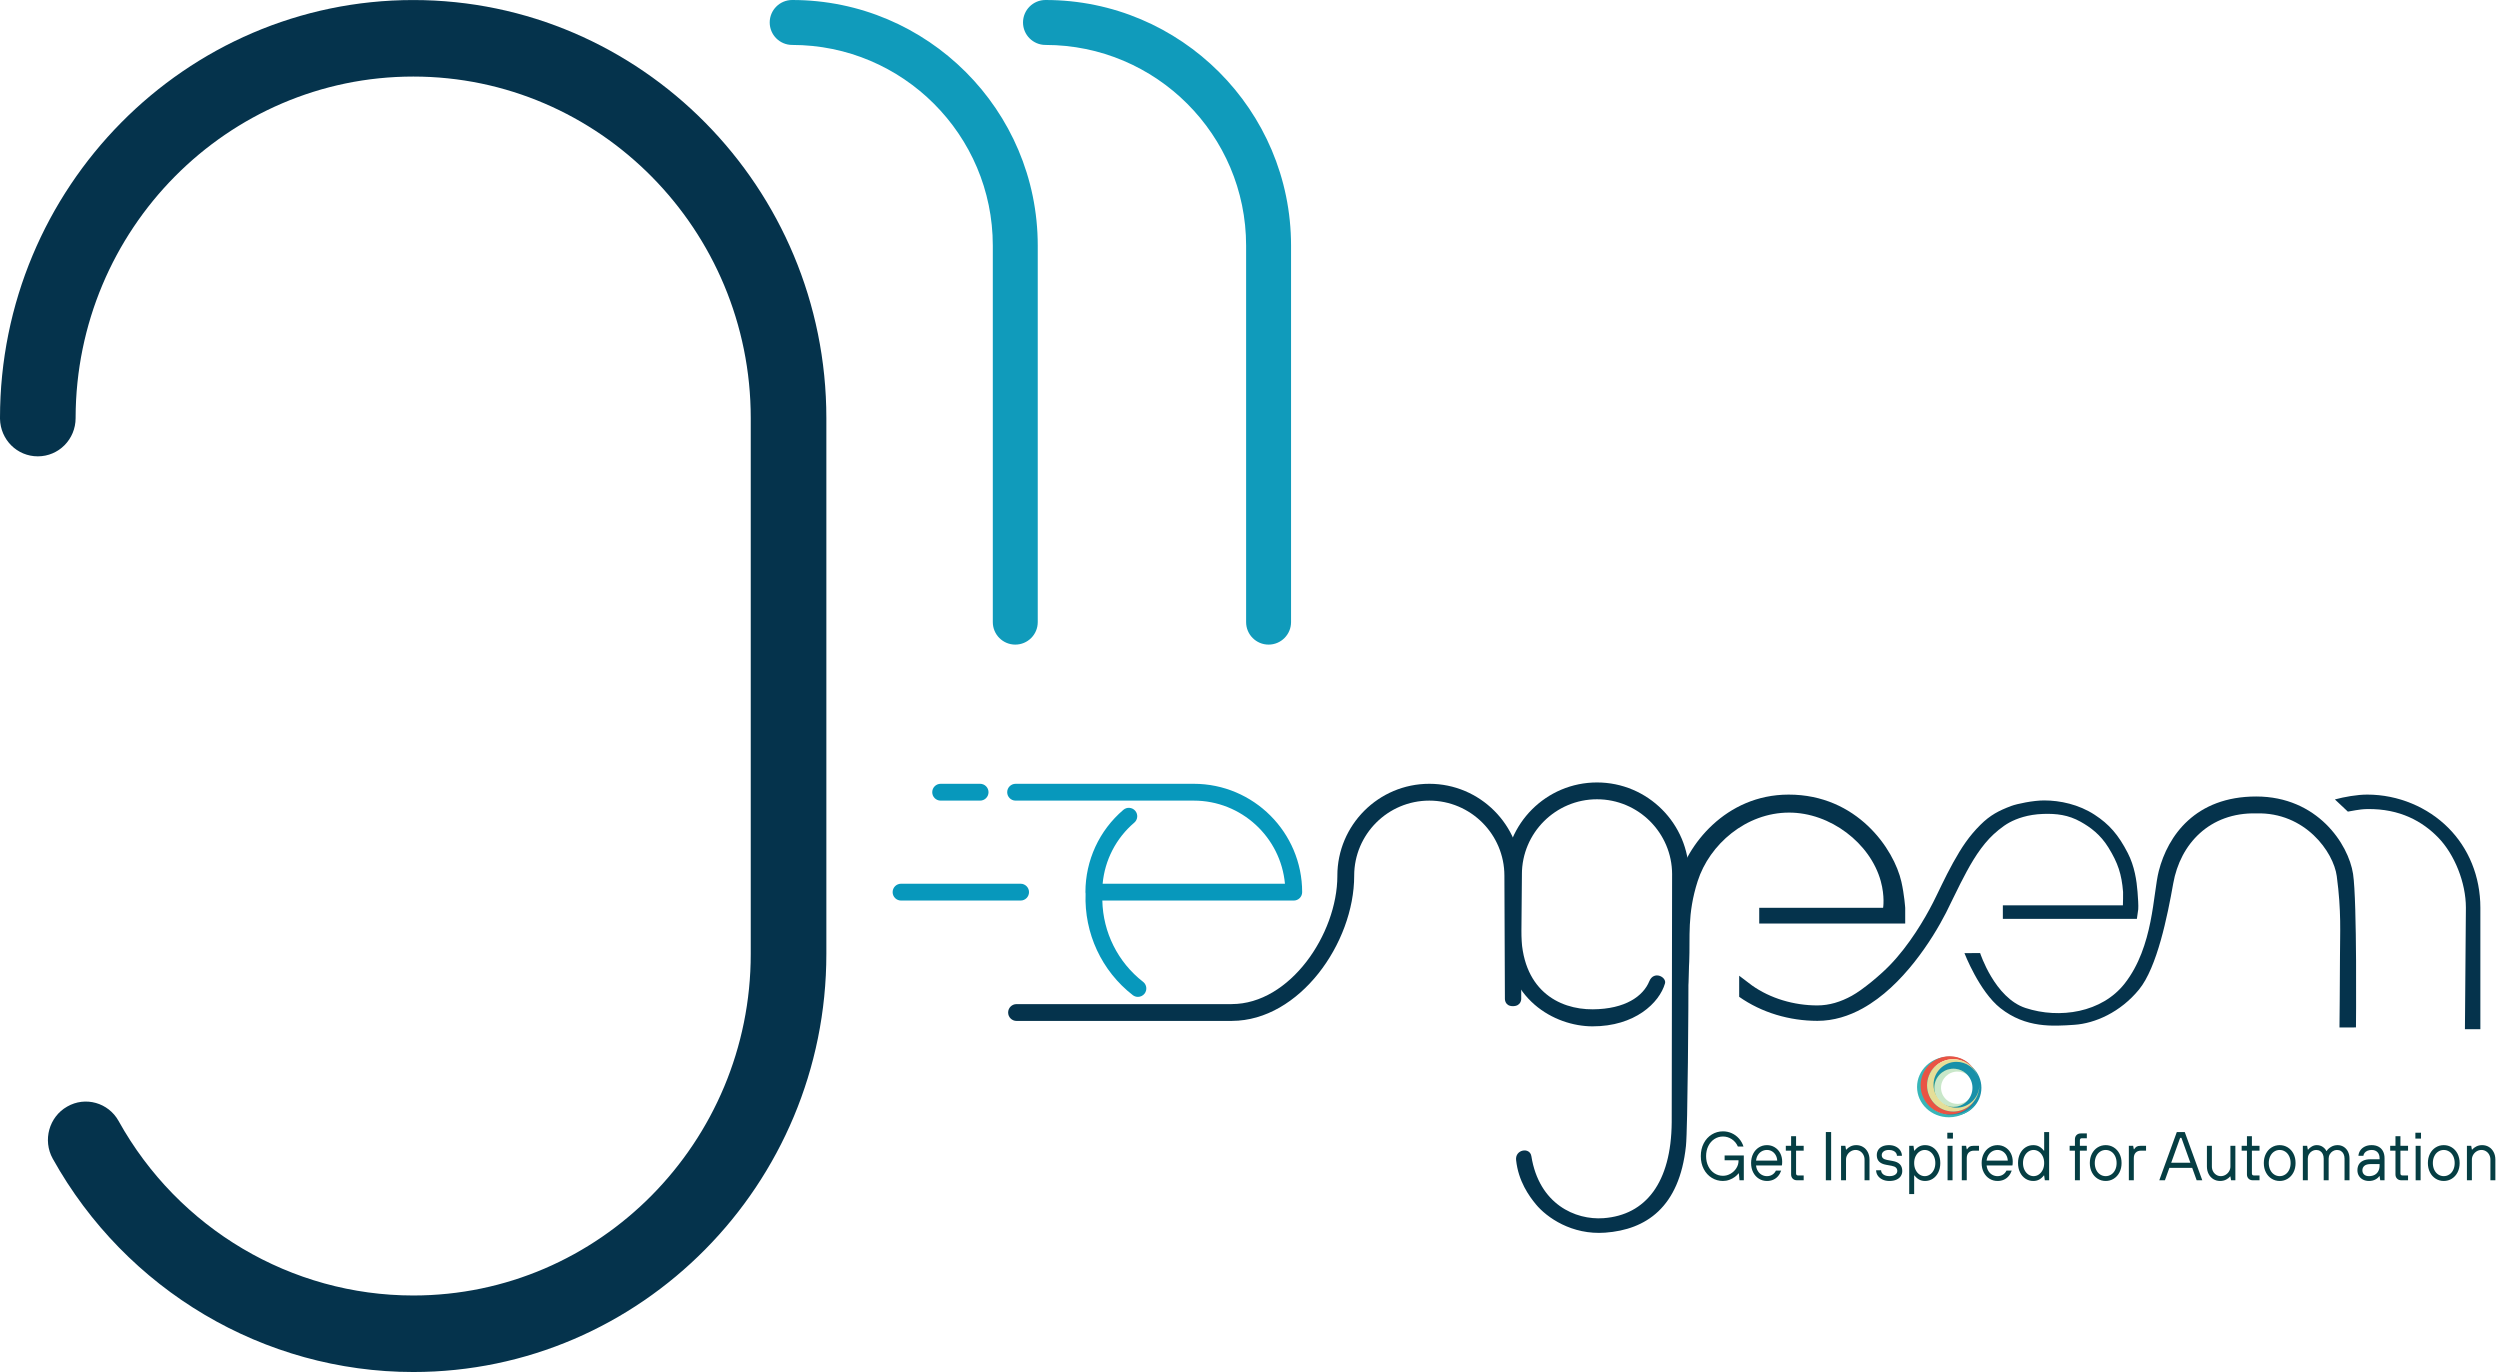 <?xml version="1.0" encoding="UTF-8"?><svg id="Layer_2" xmlns="http://www.w3.org/2000/svg" viewBox="0 0 1976.095 1084.491"><defs><style>.cls-1{fill:#053e43;}.cls-1,.cls-2,.cls-3,.cls-4,.cls-5,.cls-6,.cls-7,.cls-8,.cls-9{stroke-width:0px;}.cls-2{fill:#4bad4c;opacity:.3;}.cls-3{fill:#37b6b9;}.cls-4{fill:#1890a9;}.cls-5{fill:#109bbb;}.cls-6{fill:#0798bc;}.cls-7{fill:#05334c;}.cls-8{fill:#fce796;opacity:.9;}.cls-9{fill:#e95344;}</style></defs><g id="Layer_1-2"><g id="LogoN"><path class="cls-7" d="m1845.585,631.901c7.405-1.999,17.511-3.822,25.553-3.822,24.678,0,47.861,10.021,64.011,26.194,16.175,16.152,25.427,38.566,25.427,63.222v96.005h-12.205l.768-96.005c0-19.865-8.99-42.163-21.82-55.392-12.307-12.69-30.179-22.989-56.181-22.587-6.665.103-12.557,1.689-15.305,2.019"/><path class="cls-7" d="m1565.157,753.315l-12.38.095s11.669,30.259,28.413,43.459c20.191,15.917,41.504,14.304,58.42,13.177,16.373-1.091,36.471-9.927,51.158-27.895,14.294-17.488,22.445-57.952,27.037-83.856,5.545-31.281,28.796-56.194,65.642-55.366,38.638-1.089,61.058,30.53,63.614,49.604,3.754,28.001,2.553,45.168,2.545,62.86s-.399,56.771-.399,56.771l13.034-.05s.976-100.015-2.304-121.365c-3.621-23.574-28.221-61.173-76.543-61.173-48.056,0-69.833,30.938-77.016,58.908-4.636,18.049-4.063,59.624-26.912,88.871-17.999,23.039-51.49,28.232-78.43,19.393-24.403-8.007-35.877-43.433-35.877-43.433Z"/><path class="cls-7" d="m1572.526,662.715c3.821-4.07,10.301-9.64,15.938-12.657,5.618-3.007,14.349-6.292,26.479-6.699,10.48-.352,19.899.701,29.721,6.221,7.666,4.308,15.558,10.067,21.882,20.292,7.539,12.191,10.495,21.104,11.61,35.147.096,1.212-.074,9.37-.133,10.609h-94.896v10.669h105.941l1.075-7.553c.235-2.981-.199-9.235-.549-13.725-.699-8.952-2.334-20.261-7.714-30.748-7.425-14.472-14.715-22.767-26.206-30.256-12.589-8.205-27.295-11.328-39.962-11.324-8.491.003-21.335,2.636-26.007,4.398-9.639,3.635-16.567,7.168-24.344,14.928-8.969,8.95-14.707,17.578-21.481,29.754-3.379,6.09-6.354,12.049-8.998,17.48-2.642,5.428-4.96,10.338-6.964,14.248-6.732,13.179-18.753,33.535-33.999,49.311-7.612,7.898-21.387,19.439-30.159,24.283-8.793,4.855-17.848,7.628-27.21,7.63-18.553.016-37.224-5.535-51.702-15.783l-10.14-7.693v16.68c17.827,12.563,39.849,18.985,61.842,19.001,12.904.003,24.946-3.863,35.717-9.826,16.175-8.974,29.773-22.586,40.85-36.526,11.06-13.958,19.556-28.298,25.073-39.064,3.35-6.548,7.031-14.634,11.401-23.157,6.523-12.77,13.336-25.412,22.937-35.641Z"/><path class="cls-7" d="m1390.561,717.586v12.403h115.39v-12.314s-.664-10.301-3.01-20.675c-5.858-25.9-35.016-68.943-89.151-68.917-49.833.024-80.86,40.235-87.985,69.738-4.65,19.254-3.647,31.162-2.655,52.37.68,14.524,1.206,46.313,4.919,46.186,5.621-.192,6.059-10.917,7.151-36.114.853-19.682-1.753-37.439,6.692-63.772,9.315-29.047,38.201-54.127,72.171-54.183,32.697-.054,64.314,24.194,72.558,54.183,3.331,12.115,1.845,21.096,1.845,21.096h-97.925Z"/><path class="cls-7" d="m1189.528,789.475s-.224,5.837,6.324,5.837c6.578,0,6.578-5.599,6.578-5.599v-97.502c0-40.068-32.599-72.667-72.667-72.667s-72.667,32.599-72.667,72.667c0,.041.011.078.011.118-.063,46.003-37.499,101.341-83.509,101.341-.063,0-.121.017-.184.019h-169.898c-3.674,0-6.649,2.978-6.649,6.649s2.975,6.649,6.649,6.649h170.086c.098,0,.19-.025.287-.029,53.247-.223,96.52-61.484,96.52-114.747,0-.033-.01-.065-.01-.098.054-32.691,26.662-59.271,59.365-59.271,32.736,0,59.369,26.633,59.369,59.369"/><path class="cls-7" d="m1202.465,735.62c-.3,46.497,29.335,62.377,56.548,62.181,25.808-.186,39.865-10.466,44.647-22.167,3.572-8.74,13.855-3.308,12.416,1.696-4.416,15.359-23.811,34.018-57.391,33.929-30.02-.08-69.016-21.719-68.878-72.193.086-31.306-.138-47.919-.138-47.919,0-40.068,32.599-72.667,72.667-72.667s72.667,32.599,72.667,72.667c0,.041-.011.078-.011.118,0,0-.426,60.581-.368,78.671s-.541,122.279-1.995,135.951c-5.169,48.592-31.614,66.091-63.815,68.456-26.408,1.94-46.252-12.029-54.812-22.435-5.309-6.454-13.821-18.128-15.621-34.962-.9-8.415,10.888-10.45,12.074-3.04,6.065,37.895,34.693,50.629,57.059,48.979,33.434-2.465,53.487-28.225,53.87-75.811-.023-21.958.306-195.928.306-195.928,0-.033.01-.065.01-.098-.054-32.691-26.662-59.271-59.365-59.271-32.736,0-59.369,26.633-59.369,59.369"/><g id="eLetter"><path class="cls-6" d="m802.773,632.845h140.843c.006,0,.013-.002.02-.002,37.651.018,68.671,28.919,72.039,65.69h-144.11c1.714-18.695,10.619-36.015,25.015-48.283,2.798-2.382,3.132-6.578.75-9.372-2.382-2.799-6.582-3.131-9.372-.749-19.064,16.242-29.994,39.953-29.994,65.053,0,.427.048.843.125,1.248-1.17,31.172,12.668,61.037,37.286,80.145,1.213.94,2.649,1.397,4.074,1.397,1.981,0,3.944-.883,5.257-2.571,2.248-2.901,1.725-7.078-1.176-9.329-19.939-15.477-31.679-39.139-32.205-64.24h151.304c3.673,0,6.649-2.977,6.649-6.649,0-47.222-38.436-85.638-85.676-85.638-.013,0-.024.003-.037.003h-140.791c-3.673,0-6.649,2.978-6.649,6.649s2.976,6.649,6.649,6.649Z"/><path class="cls-6" d="m743.525,632.842h31.188c3.673,0,6.649-2.978,6.649-6.649s-2.976-6.649-6.649-6.649h-31.188c-3.673,0-6.649,2.978-6.649,6.649s2.976,6.649,6.649,6.649Z"/><path class="cls-6" d="m813.372,705.182c0-3.671-2.976-6.649-6.649-6.649h-94.507c-3.673,0-6.649,2.978-6.649,6.649,0,3.672,2.976,6.649,6.649,6.649h94.507c3.673,0,6.649-2.977,6.649-6.649Z"/></g><g id="Slogan"><path class="cls-1" d="m1361.899,933.484c-3.208,0-6.154-.826-8.838-2.479-2.686-1.652-4.803-3.967-6.354-6.946-1.551-2.977-2.327-6.373-2.327-10.187,0-3.813.776-7.208,2.327-10.187,1.552-2.977,3.669-5.292,6.354-6.945,2.684-1.652,5.63-2.479,8.838-2.479,2.439,0,4.749.49,6.929,1.471,2.179.98,4.079,2.379,5.7,4.194,1.621,1.816,2.814,3.922,3.582,6.319h-4.445c-1.046-2.433-2.641-4.358-4.784-5.774-2.145-1.417-4.472-2.125-6.981-2.125-2.441,0-4.681.654-6.72,1.961-2.04,1.308-3.653,3.142-4.838,5.502-1.186,2.361-1.778,5.048-1.778,8.062,0,3.015.593,5.702,1.778,8.062,1.185,2.361,2.798,4.195,4.838,5.502,2.039,1.308,4.278,1.961,6.72,1.961,2.126,0,4.139-.553,6.04-1.661,1.899-1.107,3.416-2.569,4.549-4.385,1.133-1.815,1.7-3.704,1.7-5.665v-2.016l1.412,1.471h-12.395v-3.813h15.166v19.61h-3.399l-.522-5.447h-.262c-.698.945-1.656,1.871-2.876,2.778-1.221.908-2.65,1.671-4.288,2.288-1.64.617-3.348.926-5.125.926Z"/><path class="cls-1" d="m1396.675,933.484c-2.336,0-4.463-.6-6.38-1.798-1.918-1.198-3.426-2.868-4.523-5.012-1.099-2.142-1.647-4.593-1.647-7.354,0-2.759.549-5.21,1.647-7.354,1.098-2.143,2.605-3.813,4.523-5.012,1.917-1.198,4.044-1.798,6.38-1.798,2.23,0,4.271.563,6.118,1.689,1.848,1.126,3.295,2.679,4.341,4.657,1.046,1.98,1.568,4.222,1.568,6.728,0,.727-.025,1.362-.078,1.907-.052.545-.113.908-.183,1.089h-20.396c.174,1.671.662,3.151,1.465,4.439.801,1.29,1.83,2.28,3.085,2.969,1.255.69,2.615,1.035,4.079,1.035,1.568,0,2.972-.381,4.21-1.144,1.236-.762,2.188-1.833,2.85-3.214h4.184c-.627,1.743-1.473,3.224-2.536,4.44-1.063,1.217-2.327,2.143-3.791,2.778-1.465.635-3.104.954-4.916.954Zm8.105-16.07c-.07-1.598-.471-3.041-1.202-4.331-.732-1.289-1.7-2.296-2.903-3.023-1.202-.726-2.536-1.089-4-1.089-1.534,0-2.929.363-4.184,1.089-1.255.727-2.267,1.725-3.033,2.996-.768,1.271-1.238,2.724-1.412,4.358h16.734Z"/><path class="cls-1" d="m1420.468,932.939c-1.43,0-2.571-.426-3.425-1.28-.855-.853-1.281-1.969-1.281-3.35v-18.793h-4.184v-3.813h4.184v-7.626h3.922v7.626h6.014v3.813h-6.014v17.977c0,.544.131.953.393,1.226.261.272.653.409,1.176.409h4.445v3.813h-5.229Z"/><path class="cls-1" d="m1443.217,932.939v-38.131h4.184v38.131h-4.184Z"/><path class="cls-1" d="m1455.243,932.939v-27.237h3.399l.523,2.996h.261c.697-.907,1.743-1.725,3.138-2.451,1.395-.726,2.963-1.09,4.707-1.09,1.987,0,3.773.482,5.36,1.444,1.586.962,2.832,2.315,3.739,4.058.906,1.743,1.359,3.723,1.359,5.938v16.342h-3.922v-16.342c0-1.416-.314-2.705-.941-3.868-.628-1.162-1.482-2.078-2.562-2.75-1.081-.672-2.267-1.008-3.557-1.008-1.359,0-2.623.354-3.791,1.062s-2.092,1.644-2.771,2.806c-.68,1.163-1.02,2.416-1.02,3.758v16.342h-3.923Z"/><path class="cls-1" d="m1493.418,933.484c-2.092,0-3.931-.391-5.517-1.171-1.587-.78-2.807-1.815-3.661-3.105-.854-1.289-1.281-2.678-1.281-4.167h3.923c0,.835.261,1.607.784,2.315.522.708,1.272,1.271,2.249,1.688.976.418,2.144.626,3.503.626,1.987,0,3.53-.39,4.629-1.171,1.098-.781,1.646-1.752,1.646-2.915,0-1.089-.357-1.97-1.071-2.642-.715-.671-1.84-1.152-3.373-1.443l-4.445-.817c-2.44-.436-4.271-1.28-5.491-2.533-1.221-1.253-1.83-2.95-1.83-5.093,0-1.489.357-2.833,1.072-4.031.714-1.198,1.804-2.142,3.269-2.833,1.464-.689,3.242-1.035,5.334-1.035,2.021,0,3.809.391,5.36,1.171,1.551.781,2.745,1.825,3.582,3.132.837,1.307,1.255,2.688,1.255,4.14h-3.922c0-.835-.254-1.607-.759-2.315-.506-.708-1.237-1.271-2.196-1.688-.959-.417-2.065-.626-3.32-.626-1.849,0-3.269.391-4.263,1.171-.993.782-1.49,1.752-1.49,2.915,0,1.017.322,1.834.968,2.451.645.618,1.717,1.072,3.216,1.362l4.445.817c2.614.472,4.531,1.362,5.752,2.669,1.221,1.308,1.831,3.051,1.831,5.229,0,1.49-.385,2.833-1.15,4.031-.768,1.198-1.918,2.143-3.452,2.833s-3.398,1.035-5.596,1.035Z"/><path class="cls-1" d="m1509.105,943.834v-38.131h3.399l.523,3.813h.261c1.081-1.416,2.302-2.496,3.661-3.241,1.359-.744,2.929-1.117,4.706-1.117,2.267,0,4.314.6,6.146,1.798,1.83,1.198,3.268,2.869,4.313,5.012,1.046,2.143,1.569,4.594,1.569,7.354,0,2.761-.523,5.212-1.569,7.354-1.046,2.144-2.483,3.813-4.313,5.012-1.831,1.198-3.879,1.798-6.146,1.798-1.777,0-3.347-.373-4.706-1.117-1.359-.744-2.58-1.825-3.661-3.241h-.261v14.708h-3.923Zm12.29-14.163c1.498,0,2.884-.436,4.157-1.307,1.272-.872,2.292-2.088,3.06-3.65.766-1.561,1.15-3.358,1.15-5.393,0-2.033-.385-3.831-1.15-5.393-.768-1.561-1.787-2.778-3.06-3.65-1.273-.872-2.659-1.307-4.157-1.307-1.5,0-2.886.436-4.158,1.307s-2.292,2.089-3.059,3.65c-.768,1.562-1.15,3.359-1.15,5.393,0,2.035.383,3.832,1.15,5.393.767,1.562,1.786,2.778,3.059,3.65s2.658,1.307,4.158,1.307Z"/><path class="cls-1" d="m1539.227,899.983v-4.63h4.445v4.63h-4.445Zm.209,32.957v-27.237h3.923v27.237h-3.923Z"/><path class="cls-1" d="m1550.679,932.939v-27.237h3.399l.523,2.724h.261c.593-.944,1.237-1.634,1.936-2.07.697-.436,1.708-.654,3.033-.654h4.444v3.813h-3.922c-1.812,0-3.225.518-4.235,1.553-1.012,1.035-1.517,2.515-1.517,4.439v17.432h-3.923Z"/><path class="cls-1" d="m1578.919,933.484c-2.336,0-4.463-.6-6.38-1.798-1.918-1.198-3.426-2.868-4.523-5.012-1.099-2.142-1.647-4.593-1.647-7.354,0-2.759.549-5.21,1.647-7.354,1.098-2.143,2.605-3.813,4.523-5.012,1.917-1.198,4.044-1.798,6.38-1.798,2.23,0,4.271.563,6.118,1.689,1.848,1.126,3.295,2.679,4.341,4.657,1.046,1.98,1.568,4.222,1.568,6.728,0,.727-.025,1.362-.078,1.907-.052.545-.113.908-.183,1.089h-20.396c.174,1.671.662,3.151,1.465,4.439.801,1.29,1.83,2.28,3.085,2.969,1.255.69,2.615,1.035,4.079,1.035,1.568,0,2.972-.381,4.21-1.144,1.236-.762,2.188-1.833,2.85-3.214h4.184c-.627,1.743-1.473,3.224-2.536,4.44-1.063,1.217-2.327,2.143-3.791,2.778-1.465.635-3.104.954-4.916.954Zm8.105-16.07c-.07-1.598-.471-3.041-1.202-4.331-.732-1.289-1.7-2.296-2.903-3.023-1.202-.726-2.536-1.089-4-1.089-1.534,0-2.929.363-4.184,1.089-1.255.727-2.267,1.725-3.033,2.996-.768,1.271-1.238,2.724-1.412,4.358h16.734Z"/><path class="cls-1" d="m1607.157,933.484c-2.267,0-4.313-.6-6.145-1.798-1.83-1.198-3.269-2.868-4.314-5.012-1.046-2.142-1.568-4.593-1.568-7.354,0-2.759.522-5.21,1.568-7.354,1.046-2.143,2.484-3.813,4.314-5.012,1.831-1.198,3.878-1.798,6.145-1.798,1.778,0,3.348.373,4.707,1.117,1.359.745,2.579,1.825,3.66,3.241h.262v-14.708h3.922v38.131h-3.398l-.523-3.813h-.262c-1.081,1.416-2.301,2.497-3.66,3.241-1.359.744-2.929,1.117-4.707,1.117Zm.262-3.813c1.499,0,2.885-.436,4.157-1.307s2.292-2.088,3.06-3.65c.767-1.561,1.15-3.358,1.15-5.393,0-2.033-.384-3.831-1.15-5.393-.768-1.561-1.787-2.778-3.06-3.65s-2.658-1.307-4.157-1.307-2.885.436-4.157,1.307c-1.273.872-2.293,2.089-3.06,3.65-.767,1.562-1.15,3.359-1.15,5.393,0,2.035.384,3.832,1.15,5.393.767,1.562,1.786,2.778,3.06,3.65,1.272.872,2.658,1.307,4.157,1.307Z"/><path class="cls-1" d="m1640.103,932.939v-23.424h-4.184v-3.813h4.184v-5.175c0-1.38.426-2.497,1.281-3.35.854-.853,1.995-1.28,3.425-1.28h4.707v3.813h-3.923c-.522,0-.915.136-1.176.409-.262.272-.393.681-.393,1.226v4.358h5.491v3.813h-5.491v23.424h-3.922Z"/><path class="cls-1" d="m1664.421,933.484c-2.336,0-4.463-.6-6.38-1.798-1.918-1.198-3.426-2.868-4.523-5.012-1.099-2.142-1.647-4.593-1.647-7.354,0-2.759.549-5.21,1.647-7.354,1.098-2.143,2.605-3.813,4.523-5.012,1.917-1.198,4.044-1.798,6.38-1.798,2.335,0,4.462.6,6.38,1.798,1.917,1.198,3.426,2.869,4.523,5.012,1.099,2.143,1.647,4.594,1.647,7.354,0,2.761-.549,5.212-1.647,7.354-1.098,2.144-2.606,3.813-4.523,5.012-1.918,1.198-4.045,1.798-6.38,1.798Zm0-3.813c1.568,0,3.015-.426,4.341-1.28,1.324-.853,2.37-2.07,3.138-3.65.766-1.58,1.15-3.386,1.15-5.42,0-2.033-.385-3.84-1.15-5.42-.768-1.58-1.813-2.796-3.138-3.65-1.326-.853-2.772-1.28-4.341-1.28-1.569,0-3.016.427-4.341,1.28-1.325.854-2.371,2.07-3.138,3.65s-1.15,3.387-1.15,5.42c0,2.035.384,3.841,1.15,5.42s1.812,2.797,3.138,3.65c1.325.854,2.771,1.28,4.341,1.28Z"/><path class="cls-1" d="m1682.722,932.939v-27.237h3.399l.523,2.724h.261c.593-.944,1.237-1.634,1.936-2.07.697-.436,1.708-.654,3.033-.654h4.444v3.813h-3.922c-1.812,0-3.225.518-4.235,1.553-1.012,1.035-1.517,2.515-1.517,4.439v17.432h-3.923Z"/><path class="cls-1" d="m1706.78,932.939l13.858-38.131h6.275l13.857,38.131h-4.444l-12.028-33.501h-1.046l-12.027,33.501h-4.445Zm7.321-9.805v-4.085h19.61v4.085h-19.61Z"/><path class="cls-1" d="m1754.89,933.484c-1.986,0-3.773-.482-5.359-1.444-1.587-.962-2.833-2.315-3.739-4.058-.907-1.743-1.36-3.722-1.36-5.938v-16.342h3.923v16.342c0,1.416.313,2.706.941,3.867.627,1.163,1.481,2.08,2.562,2.751,1.08.672,2.266,1.008,3.556,1.008,1.359,0,2.623-.354,3.791-1.062s2.092-1.643,2.771-2.806c.681-1.162,1.021-2.415,1.021-3.758v-16.342h3.922v27.237h-3.399l-.522-2.996h-.262c-.732.945-1.787,1.771-3.164,2.479-1.378.708-2.938,1.062-4.681,1.062Z"/><path class="cls-1" d="m1780.775,932.939c-1.43,0-2.571-.426-3.425-1.28-.855-.853-1.281-1.969-1.281-3.35v-18.793h-4.184v-3.813h4.184v-7.626h3.922v7.626h6.014v3.813h-6.014v17.977c0,.544.131.953.393,1.226.261.272.653.409,1.176.409h4.445v3.813h-5.229Z"/><path class="cls-1" d="m1801.956,933.484c-2.336,0-4.463-.6-6.38-1.798-1.918-1.198-3.426-2.868-4.523-5.012-1.099-2.142-1.647-4.593-1.647-7.354,0-2.759.549-5.21,1.647-7.354,1.098-2.143,2.605-3.813,4.523-5.012,1.917-1.198,4.044-1.798,6.38-1.798,2.335,0,4.462.6,6.38,1.798,1.917,1.198,3.426,2.869,4.523,5.012,1.099,2.143,1.647,4.594,1.647,7.354,0,2.761-.549,5.212-1.647,7.354-1.098,2.144-2.606,3.813-4.523,5.012-1.918,1.198-4.045,1.798-6.38,1.798Zm0-3.813c1.568,0,3.015-.426,4.341-1.28,1.324-.853,2.37-2.07,3.138-3.65.766-1.58,1.15-3.386,1.15-5.42,0-2.033-.385-3.84-1.15-5.42-.768-1.58-1.813-2.796-3.138-3.65-1.326-.853-2.772-1.28-4.341-1.28-1.569,0-3.016.427-4.341,1.28-1.325.854-2.371,2.07-3.138,3.65s-1.15,3.387-1.15,5.42c0,2.035.384,3.841,1.15,5.42s1.812,2.797,3.138,3.65c1.325.854,2.771,1.28,4.341,1.28Z"/><path class="cls-1" d="m1820.259,932.939v-27.237h3.399l.523,2.996h.261c.697-.907,1.656-1.725,2.877-2.451,1.22-.726,2.527-1.09,3.922-1.09,1.848,0,3.442.473,4.785,1.417,1.342.945,2.274,2.016,2.798,3.214h.261c.732-1.198,1.874-2.269,3.426-3.214,1.551-.944,3.285-1.417,5.203-1.417,1.812,0,3.434.455,4.863,1.362,1.43.908,2.545,2.161,3.347,3.759.802,1.599,1.203,3.432,1.203,5.502v17.159h-3.922v-17.159c0-1.343-.244-2.533-.732-3.568-.488-1.035-1.186-1.833-2.092-2.397-.907-.562-1.97-.844-3.189-.844-1.116,0-2.18.299-3.19.898-1.012.6-1.822,1.426-2.432,2.479-.61,1.054-.915,2.197-.915,3.432v17.159h-3.922v-17.159c0-1.343-.245-2.533-.732-3.568-.488-1.035-1.186-1.833-2.092-2.397-.907-.562-1.97-.844-3.19-.844-1.116,0-2.179.299-3.189.898-1.012.6-1.822,1.426-2.432,2.479-.61,1.054-.915,2.197-.915,3.432v17.159h-3.923Z"/><path class="cls-1" d="m1872.552,933.484c-1.813,0-3.408-.364-4.785-1.09-1.378-.726-2.45-1.724-3.216-2.996-.768-1.271-1.151-2.724-1.151-4.357,0-1.779.375-3.314,1.125-4.603.749-1.289,1.899-2.297,3.451-3.023,1.551-.726,3.512-1.089,5.883-1.089h7.061v-.817c0-2.033-.559-3.631-1.674-4.793-1.116-1.162-2.649-1.743-4.602-1.743-1.256,0-2.362.209-3.321.626-.959.418-1.708.98-2.248,1.688-.541.708-.863,1.48-.968,2.315h-3.922c.104-1.488.575-2.877,1.412-4.167.836-1.289,2.03-2.324,3.582-3.105,1.551-.781,3.373-1.171,5.465-1.171s3.904.409,5.438,1.226c1.533.817,2.71,2.007,3.529,3.568.819,1.562,1.229,3.414,1.229,5.556v17.432h-3.399l-.522-3.269h-.262c-.594.98-1.613,1.862-3.06,2.642-1.447.781-3.129,1.171-5.046,1.171Zm0-3.813c1.707,0,3.198-.345,4.471-1.035,1.272-.689,2.24-1.67,2.902-2.942.662-1.271.994-2.759.994-4.467v-1.089h-7.061c-2.231,0-3.878.455-4.941,1.362-1.063.908-1.595,2.089-1.595,3.541,0,1.38.452,2.497,1.359,3.35.906.854,2.196,1.28,3.87,1.28Z"/><path class="cls-1" d="m1898.176,932.939c-1.43,0-2.571-.426-3.425-1.28-.855-.853-1.281-1.969-1.281-3.35v-18.793h-4.184v-3.813h4.184v-7.626h3.922v7.626h6.014v3.813h-6.014v17.977c0,.544.131.953.393,1.226.261.272.653.409,1.176.409h4.445v3.813h-5.229Z"/><path class="cls-1" d="m1909.211,899.983v-4.63h4.445v4.63h-4.445Zm.209,32.957v-27.237h3.923v27.237h-3.923Z"/><path class="cls-1" d="m1931.645,933.484c-2.336,0-4.463-.6-6.38-1.798-1.918-1.198-3.426-2.868-4.523-5.012-1.099-2.142-1.647-4.593-1.647-7.354,0-2.759.549-5.21,1.647-7.354,1.098-2.143,2.605-3.813,4.523-5.012,1.917-1.198,4.044-1.798,6.38-1.798,2.335,0,4.462.6,6.38,1.798,1.917,1.198,3.426,2.869,4.523,5.012,1.099,2.143,1.647,4.594,1.647,7.354,0,2.761-.549,5.212-1.647,7.354-1.098,2.144-2.606,3.813-4.523,5.012-1.918,1.198-4.045,1.798-6.38,1.798Zm0-3.813c1.568,0,3.015-.426,4.341-1.28,1.324-.853,2.37-2.07,3.138-3.65.766-1.58,1.15-3.386,1.15-5.42,0-2.033-.385-3.84-1.15-5.42-.768-1.58-1.813-2.796-3.138-3.65-1.326-.853-2.772-1.28-4.341-1.28-1.569,0-3.016.427-4.341,1.28-1.325.854-2.371,2.07-3.138,3.65s-1.15,3.387-1.15,5.42c0,2.035.384,3.841,1.15,5.42s1.812,2.797,3.138,3.65c1.325.854,2.771,1.28,4.341,1.28Z"/><path class="cls-1" d="m1949.948,932.939v-27.237h3.399l.523,2.996h.261c.697-.907,1.743-1.725,3.138-2.451,1.395-.726,2.963-1.09,4.707-1.09,1.987,0,3.773.482,5.36,1.444,1.586.962,2.832,2.315,3.739,4.058.906,1.743,1.359,3.723,1.359,5.938v16.342h-3.922v-16.342c0-1.416-.314-2.705-.941-3.868-.628-1.162-1.482-2.078-2.562-2.75-1.081-.672-2.267-1.008-3.557-1.008-1.359,0-2.623.354-3.791,1.062s-2.092,1.644-2.771,2.806c-.68,1.163-1.02,2.416-1.02,3.758v16.342h-3.923Z"/><path class="cls-4" d="m1544.037,881.974c-12.21,0-22.142-9.932-22.142-22.14,0-12.21,9.932-22.142,22.142-22.142s22.142,9.932,22.142,22.142c0,12.208-9.932,22.14-22.142,22.14Zm0-37.21c-8.309,0-15.07,6.761-15.07,15.07s6.761,15.069,15.07,15.069,15.07-6.76,15.07-15.069-6.761-15.07-15.07-15.07Z"/><path class="cls-2" d="m1528.233,859.946c.042,8.429,7.048,15.228,15.649,15.185,5.079-.025,9.578-2.432,12.402-6.135-2.322,2.176-5.463,3.522-8.929,3.54-7.191.036-13.048-5.648-13.084-12.695-.035-7.047,5.765-12.789,12.956-12.825,3.262-.016,6.247,1.147,8.541,3.078-2.873-3.374-7.204-5.511-12.038-5.487-8.601.043-15.539,6.911-15.497,15.34Z"/><path class="cls-3" d="m1561.549,872.259c-4.312,5.392-11.156,8.879-18.866,8.879-13.047,0-23.624-9.98-23.624-22.292s10.577-22.292,23.624-22.292c5.296,0,10.185,1.645,14.125,4.422.006-.022.011-.044.016-.066-4.396-3.551-10.089-5.694-16.31-5.694-13.921,0-25.207,10.729-25.207,23.963s11.285,23.964,25.207,23.964c8.829,0,16.595-4.318,21.097-10.852-.021-.011-.041-.023-.062-.034Z"/><path class="cls-9" d="m1543.866,878.599c-11.425,0-20.687-9.262-20.687-20.687s9.262-20.687,20.687-20.687c7.234,0,13.599,3.714,17.297,9.337-3.956-6.965-11.441-11.665-20.024-11.665-12.71,0-23.014,10.304-23.014,23.014s10.304,23.014,23.014,23.014c8.583,0,16.068-4.699,20.024-11.665-3.698,5.624-10.063,9.337-17.297,9.337Z"/><path class="cls-8" d="m1546.464,875.561c-10.009,0-18.123-8.114-18.123-18.123s8.114-18.123,18.123-18.123c7.65,0,14.192,4.74,16.852,11.443-2.912-7.898-10.504-13.53-19.413-13.53-11.424,0-20.684,9.261-20.684,20.684s9.261,20.684,20.684,20.684,20.684-9.261,20.684-20.684c0-.079-.002-.158-.003-.237-.127,9.899-8.19,17.886-18.12,17.886Z"/></g></g><path class="cls-5" d="m626.167,0c-9.813,0-17.761,7.954-17.761,17.761s7.948,17.761,17.761,17.761c87.444,0,158.587,71.141,158.587,158.586v297.658c0,9.808,7.948,17.761,17.761,17.761,9.81,0,17.761-7.953,17.761-17.761V194.107C820.275,87.077,733.195,0,626.167,0Z"/><path class="cls-5" d="m826.388,0c-9.813,0-17.761,7.954-17.761,17.761s7.948,17.761,17.761,17.761c87.445,0,158.587,71.141,158.587,158.586v297.658c0,9.808,7.95,17.761,17.761,17.761,9.813,0,17.761-7.953,17.761-17.761V194.107C1020.496,87.077,933.416,0,826.388,0Z"/><path class="cls-7" d="m653.187,330.466v423.588c0,182.155-146.521,330.437-326.51,330.437-118.001,0-227.121-64.636-285.012-168.675-8.026-14.517-2.901-33.009,11.44-41.132,14.346-8.295,32.62-3.111,40.646,11.406,47.303,85.202,136.614,137.912,232.926,137.912,147.033,0,266.741-121.149,266.741-269.949v-423.588c0-148.8-119.708-269.949-266.741-269.949S60.11,181.32,59.769,330.121v.346c0,16.764-13.322,30.244-29.884,30.244-16.395,0-29.543-13.135-29.884-29.725v-.518C0,148.311,146.517.029,326.677.029,506.667.029,653.187,148.311,653.187,330.466Z"/></g></svg>